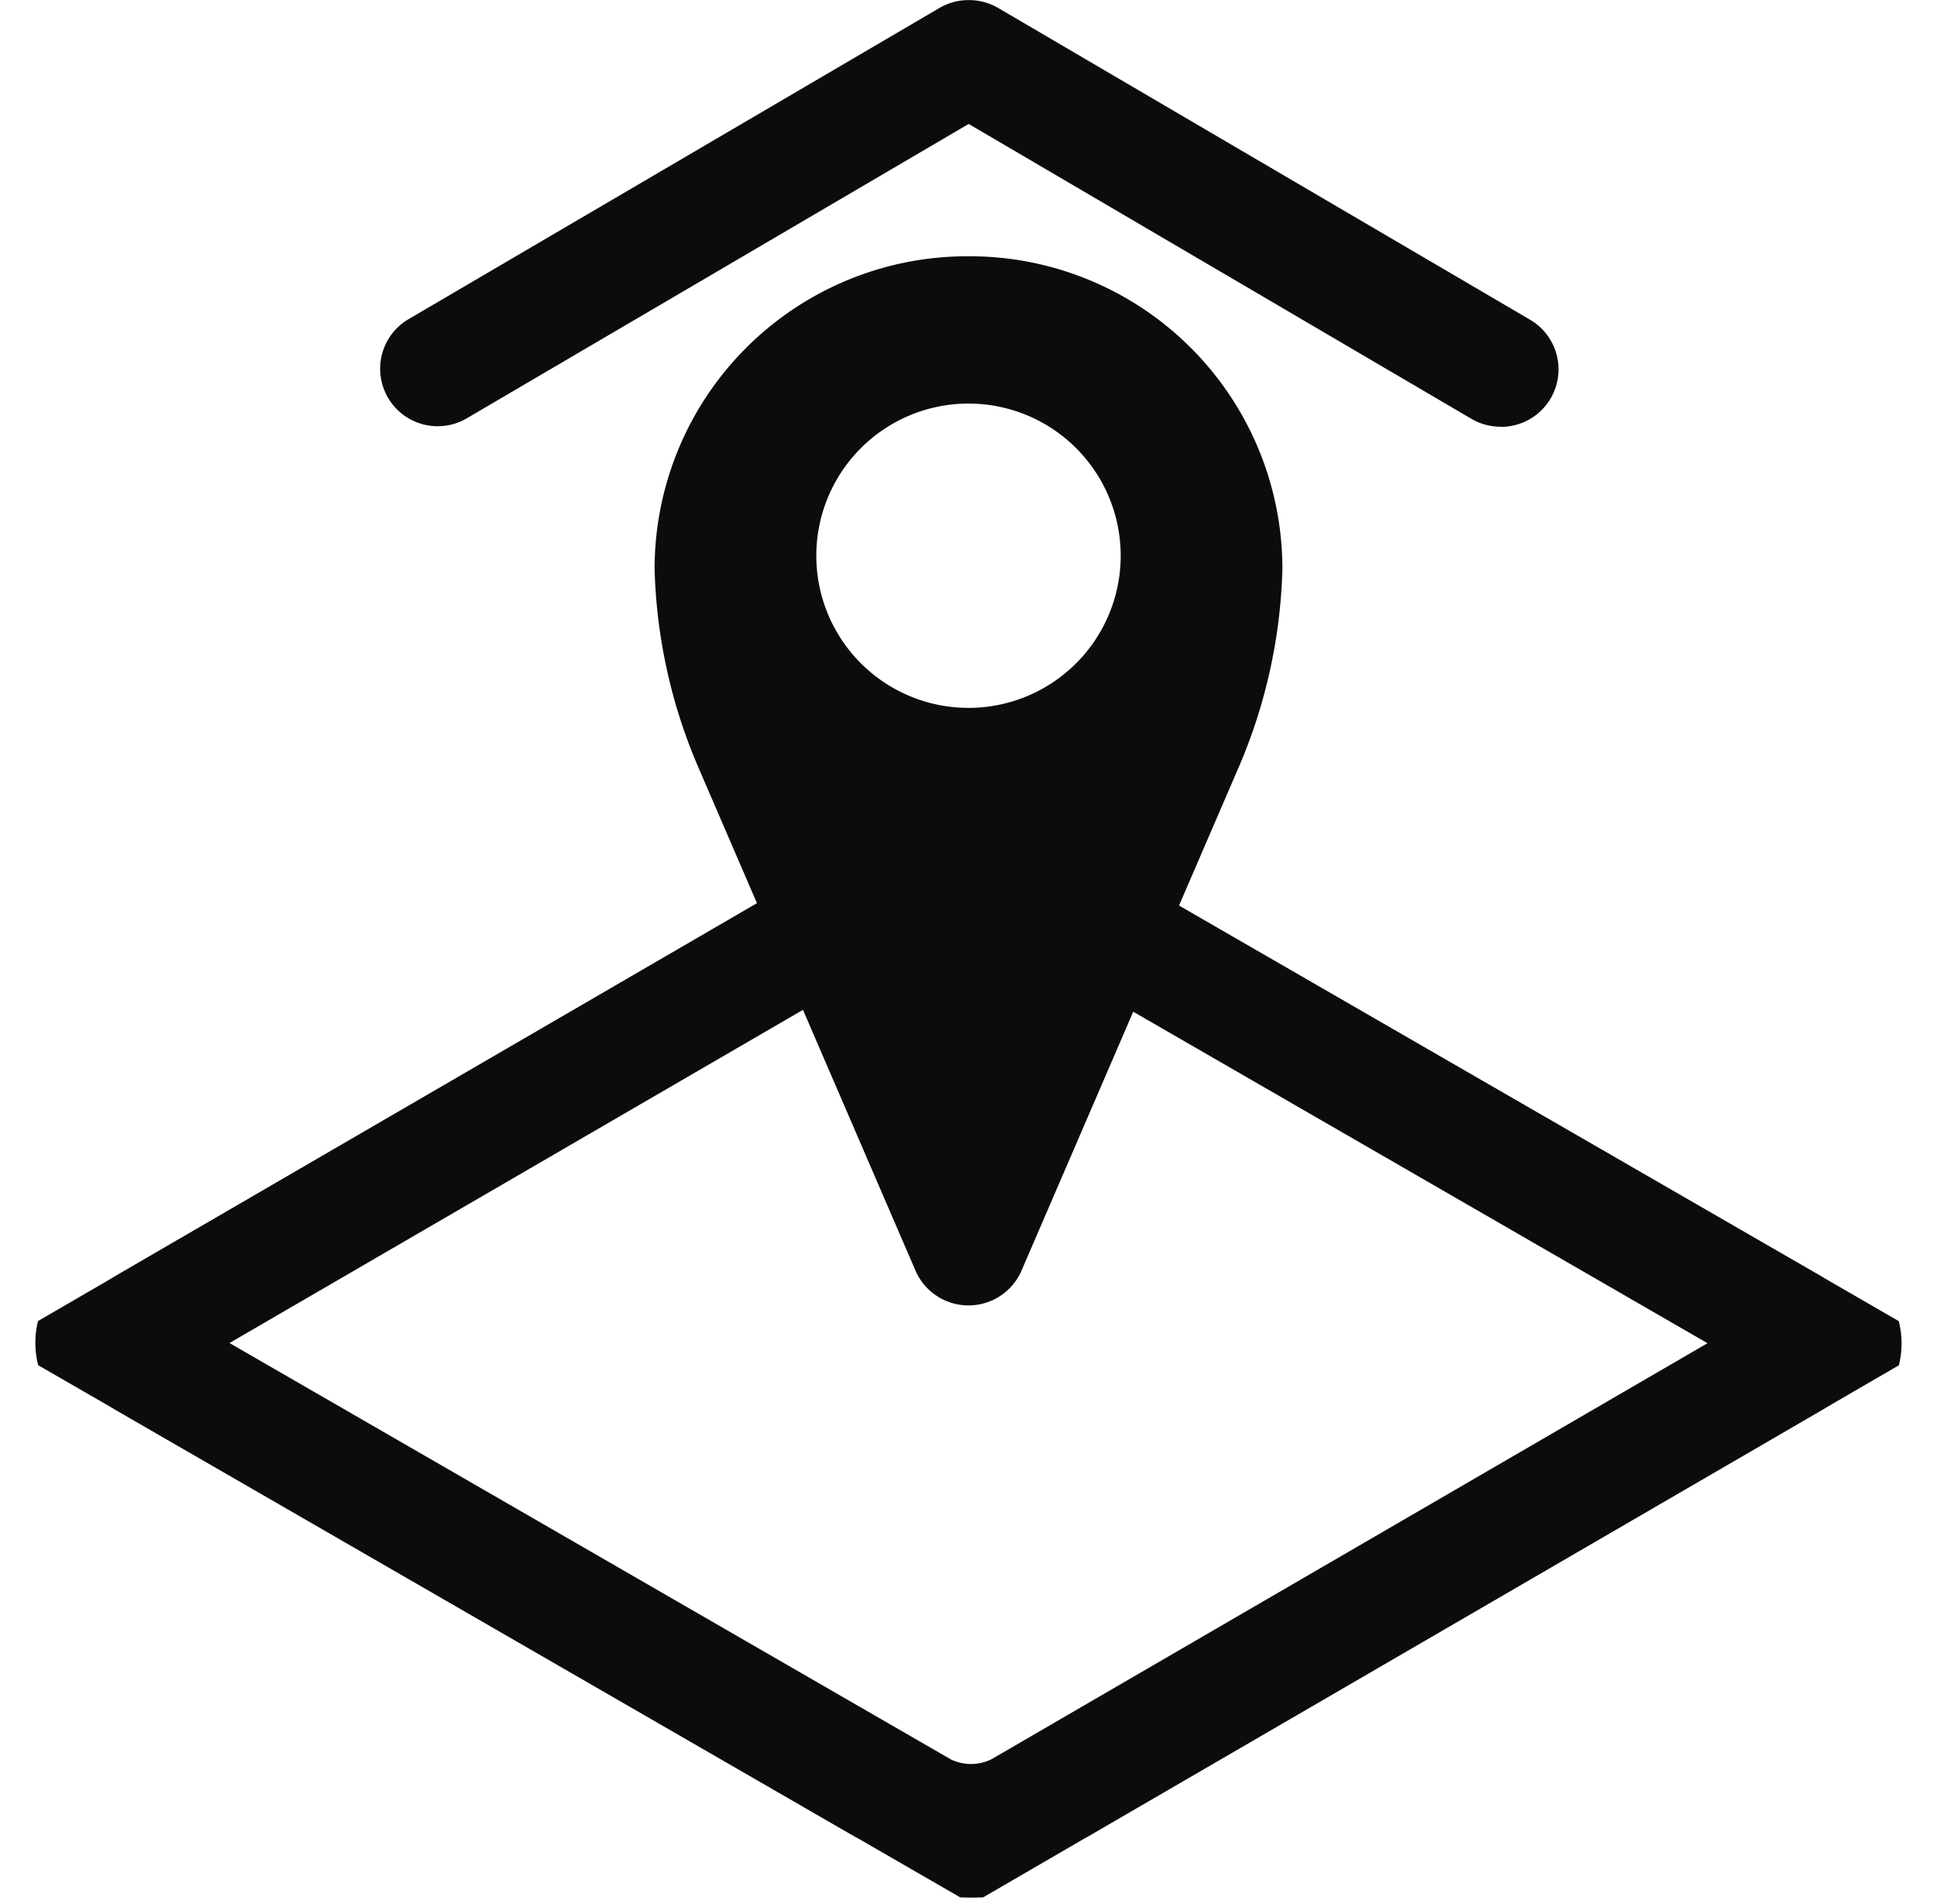 <svg xmlns="http://www.w3.org/2000/svg" width="57.794" height="56.822" viewBox="0 0 57.794 56.822">
    <defs>
        <clipPath id="clip-path">
            <path id="패스_98" data-name="패스 98" class="cls-1" d="m48.187 266.9 28.8-16.738L105.98 266.9l-28.8 16.738z" transform="translate(-48.187 -250.161)"/>
        </clipPath>
        <style>
            .cls-1,.cls-4{fill:#0c0c0c}.cls-1{stroke:#0c0c0c;stroke-linecap:round;stroke-linejoin:round;stroke-width:2px}
        </style>
    </defs>
    <g id="그룹_171" data-name="그룹 171" transform="translate(-48.187 -46.054)">
        <g id="그룹_162" data-name="그룹 162" transform="translate(48.187 69.4)">
            <g id="그룹_161" data-name="그룹 161">
                <g id="그룹_160" data-name="그룹 160" style="isolation:isolate">
                    <g id="그룹_159" data-name="그룹 159" style="clip-path:url(#clip-path)">
                        <g id="그룹_158" data-name="그룹 158" transform="translate(2.055 1.191)">
                            <g id="그룹_157" data-name="그룹 157">
                                <g id="그룹_156" data-name="그룹 156">
                                    <g id="그룹_155" data-name="그룹 155">
                                        <path id="패스_97" data-name="패스 97" class="cls-1" d="M70.036 276.743a.661.661 0 0 1-.007-1.25l21.816-12.678a2.381 2.381 0 0 1 2.157 0l21.959 12.678a.661.661 0 0 1 .007 1.25l-21.816 12.678a2.381 2.381 0 0 1-2.157 0l-21.959-12.678m48.343-2.655L96.42 261.41a7.736 7.736 0 0 0-7.01 0l-21.816 12.678c-1.926 1.119-1.916 2.941.023 4.06l21.959 12.678a7.735 7.735 0 0 0 7.01 0l21.814-12.678c1.926-1.119 1.916-2.941-.023-4.06" transform="translate(-66.156 -260.571)"/>
                                    </g>
                                </g>
                            </g>
                        </g>
                    </g>
                </g>
            </g>
        </g>
        <path id="패스_99" data-name="패스 99" class="cls-4" d="M228.35 139.146h-.071a9.33 9.33 0 0 0-9.33 9.33 16.017 16.017 0 0 0 1.3 5.91l6.478 15.018a1.724 1.724 0 0 0 3.176 0l6.478-15.018a16.015 16.015 0 0 0 1.3-5.91 9.33 9.33 0 0 0-9.331-9.33zm-.035 13.478a4.541 4.541 0 1 1 4.541-4.541 4.541 4.541 0 0 1-4.542 4.541z" transform="translate(-151.231 -85.444)"/>
        <path id="패스_100" data-name="패스 100" class="cls-4" d="M180.515 58.789a1.708 1.708 0 0 1-.866-.236l-15-8.8-15 8.8a1.716 1.716 0 0 1-1.736-2.96l15.862-9.3a1.717 1.717 0 0 1 .868-.236h.021a1.717 1.717 0 0 1 .868.236l15.862 9.3a1.716 1.716 0 0 1-.87 3.2z" transform="translate(-87.56)"/>
    </g>
</svg>
